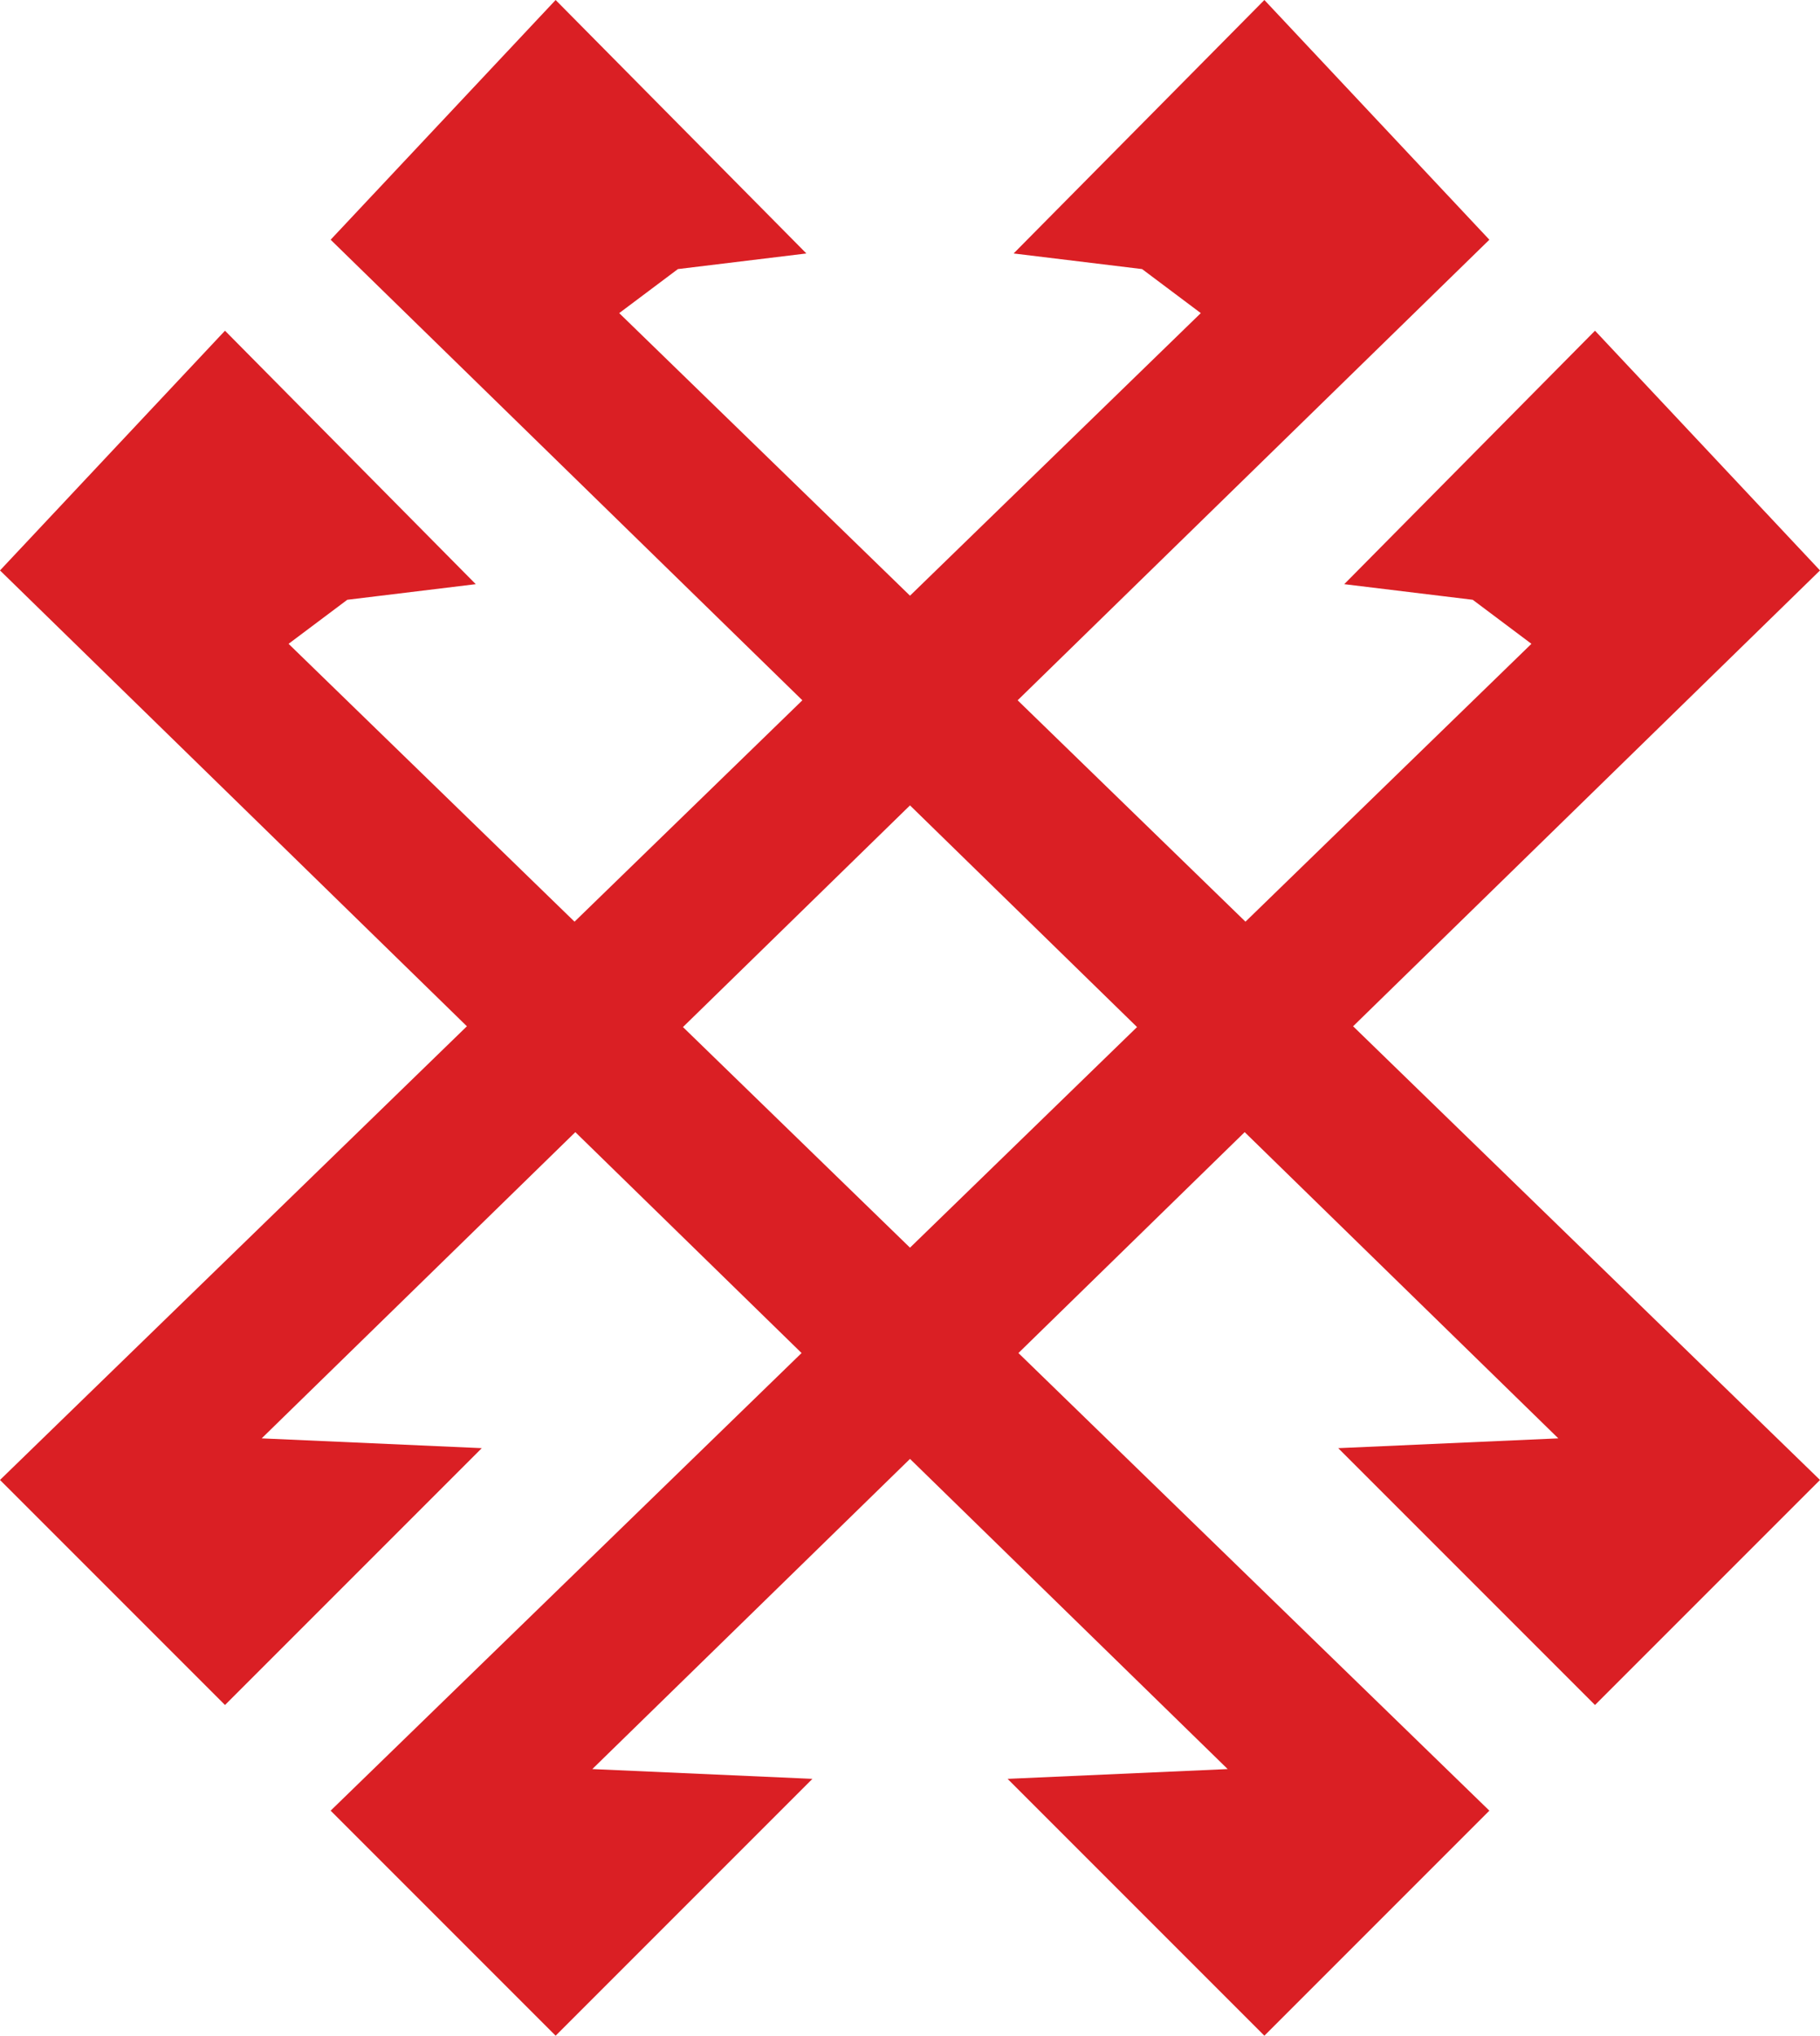 <svg xmlns="http://www.w3.org/2000/svg" xml:space="preserve" width="292.792" height="327.412" style="shape-rendering:geometricPrecision;text-rendering:geometricPrecision;image-rendering:optimizeQuality;fill-rule:evenodd;clip-rule:evenodd" viewBox="0 0 8362.38 9351.17"><path d="m6176.4 2683.43 1152.23-1164.31L8362.38 2620.3 6217.15 4714.26 8362.38 6798.3 7328.59 7832.06 6148.73 6652.2l1011.29-44.97-1441.1-1406.67-1039.54 1014.7 2163.84 2102.15-1033.79 1033.76-1179.86-1179.86 1011.29-44.97-1459.67-1424.79-1459.67 1424.79 1011.3 44.97-1179.86 1179.86-1033.8-1033.76 2163.85-2102.15-1039.54-1014.7-1441.11 1406.67 1011.3 44.97L1033.8 7832.06 0 6798.3l2145.24-2084.04L0 2620.3l1033.76-1101.18 1152.23 1164.31-590.38 71.74-269.69 202.26 1313.86 1276.39 1046.83-1016.99-2167.46-2115.64L2552.91 0l1152.23 1164.32-590.38 71.74-269.69 202.26 1336.12 1298.03 1336.13-1298.03-269.69-202.26-590.38-71.74L5809.47 0l1033.76 1101.19-2167.46 2115.64L5722.6 4233.82l1313.87-1276.39-269.69-202.26zM4181.19 3699.61 3138.01 4717.87l1043.18 1013.42 1043.18-1013.42z" style="fill:#da1f24"/></svg>